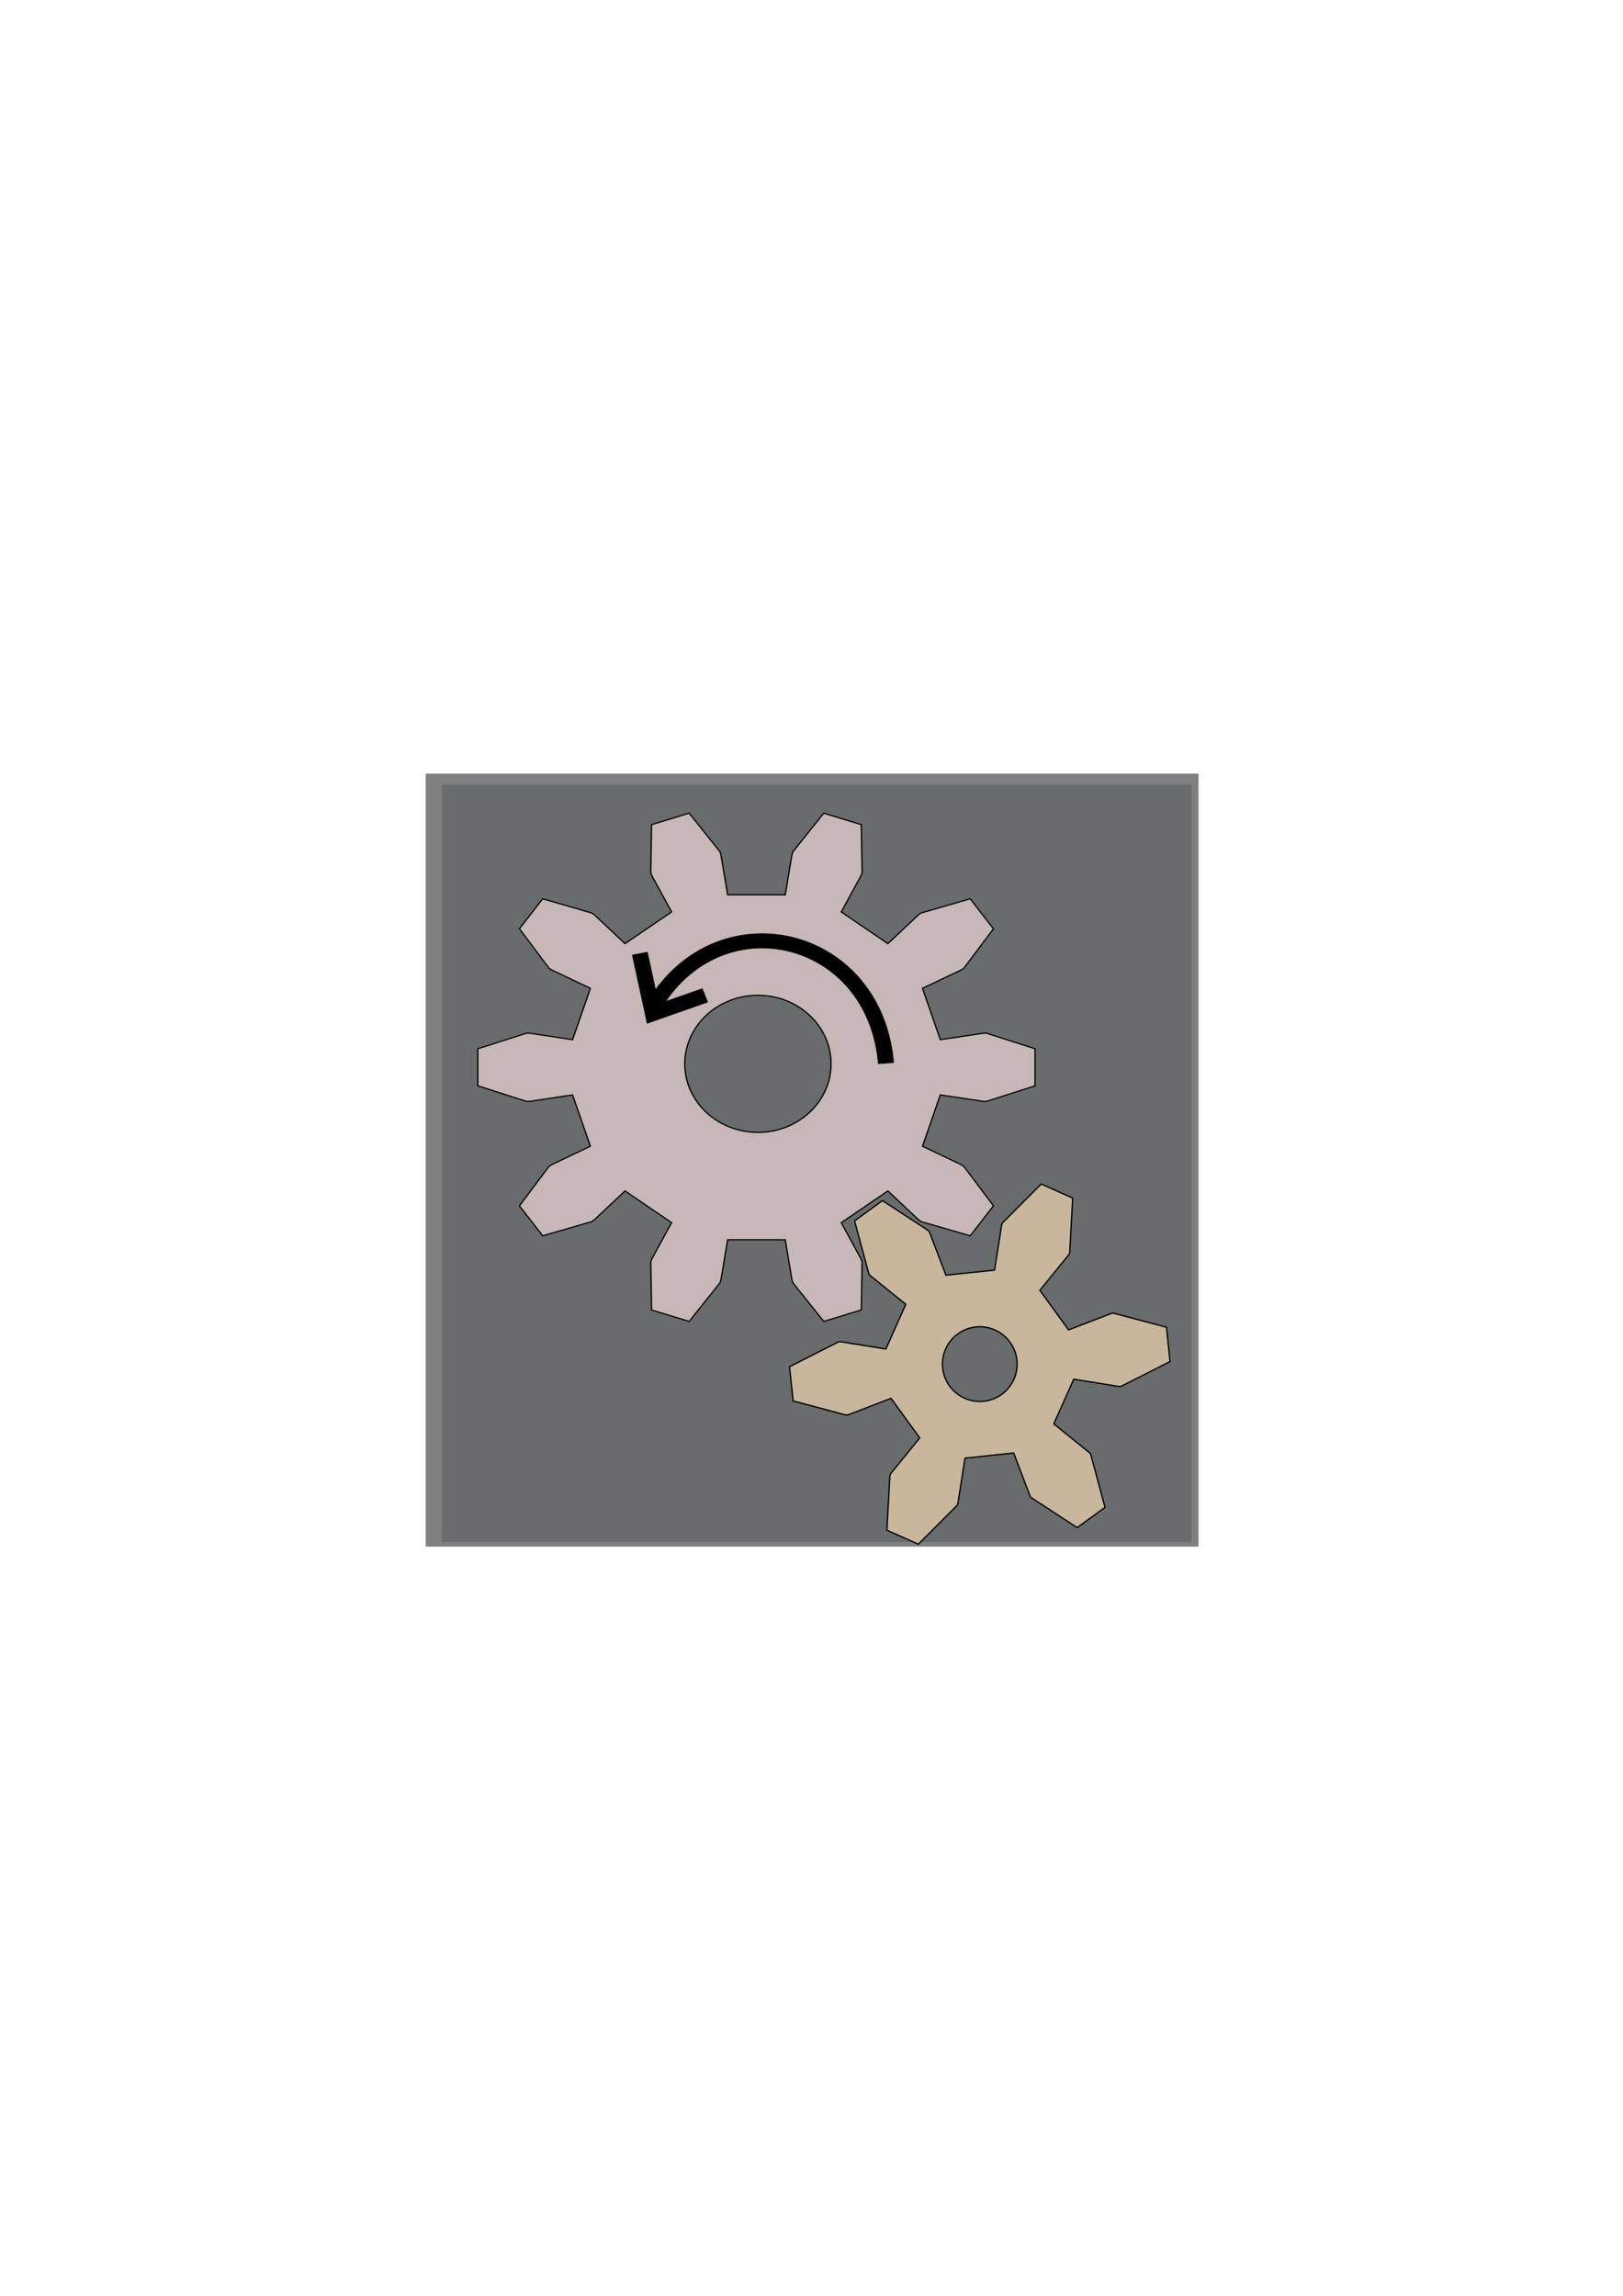 <?xml version="1.0" encoding="UTF-8" standalone="no"?>
<!-- Created with Inkscape (http://www.inkscape.org/) -->

<svg
   xmlns:dc="http://purl.org/dc/elements/1.1/"
   xmlns:cc="http://creativecommons.org/ns#"
   xmlns:rdf="http://www.w3.org/1999/02/22-rdf-syntax-ns#"
   xmlns:svg="http://www.w3.org/2000/svg"
   xmlns="http://www.w3.org/2000/svg"
   xmlns:sodipodi="http://sodipodi.sourceforge.net/DTD/sodipodi-0.dtd"
   xmlns:inkscape="http://www.inkscape.org/namespaces/inkscape"
   width="210mm"
   height="297mm"
   viewBox="0 0 210 297"
   version="1.1"
   id="svg5"
   inkscape:version="0.92.3 (2405546, 2018-03-11)"
   sodipodi:docname="RotateLeft1.svg"
   inkscape:export-filename="/home/simulatedwheat8/Documents/GitHub/conveyor1.png"
   inkscape:export-xdpi="96"
   inkscape:export-ydpi="96">
  <sodipodi:namedview
     id="namedview7"
     pagecolor="#505050"
     bordercolor="#eeeeee"
     borderopacity="1"
     inkscape:pageshadow="0"
     inkscape:pageopacity="0"
     inkscape:pagecheckerboard="0"
     inkscape:document-units="mm"
     showgrid="false"
     inkscape:zoom="1.3611523"
     inkscape:cx="366.17453"
     inkscape:cy="564.17076"
     inkscape:window-width="1920"
     inkscape:window-height="1051"
     inkscape:window-x="-9"
     inkscape:window-y="-9"
     inkscape:window-maximized="1"
     inkscape:current-layer="g15982"
     inkscape:measure-start="560.653,522.257"
     inkscape:measure-end="0,0"
     inkscape:snap-midpoints="false"
     inkscape:snap-others="false"
     inkscape:snap-nodes="false"
     inkscape:lockguides="false"
     showguides="false" />
  <defs
     id="defs2">
    <inkscape:path-effect
       end_linecap_type="zerowidth"
       miter_limit="4"
       linejoin_type="extrp_arc"
       start_linecap_type="zerowidth"
       interpolator_beta="0.2"
       interpolator_type="CubicBezierJohan"
       sort_points="true"
       offset_points="11,0.132"
       is_visible="true"
       id="path-effect1055"
       effect="powerstroke" />
    <inkscape:path-effect
       end_linecap_type="zerowidth"
       miter_limit="4"
       linejoin_type="extrp_arc"
       start_linecap_type="zerowidth"
       interpolator_beta="0.2"
       interpolator_type="CubicBezierJohan"
       sort_points="true"
       offset_points="13,0.132"
       is_visible="true"
       id="path-effect1051"
       effect="powerstroke" />
    <inkscape:path-effect
       end_linecap_type="zerowidth"
       miter_limit="4"
       linejoin_type="extrp_arc"
       start_linecap_type="zerowidth"
       interpolator_beta="0.2"
       interpolator_type="CubicBezierJohan"
       sort_points="true"
       offset_points="0.042,1.624"
       is_visible="true"
       id="path-effect1047"
       effect="powerstroke" />
    <inkscape:path-effect
       end_linecap_type="zerowidth"
       miter_limit="4"
       linejoin_type="extrp_arc"
       start_linecap_type="zerowidth"
       interpolator_beta="0.2"
       interpolator_type="CubicBezierJohan"
       sort_points="true"
       offset_points="0,0.132"
       is_visible="true"
       id="path-effect1035"
       effect="powerstroke" />
    <inkscape:path-effect
       end_linecap_type="zerowidth"
       miter_limit="4"
       linejoin_type="extrp_arc"
       start_linecap_type="zerowidth"
       interpolator_beta="0.2"
       interpolator_type="CubicBezierJohan"
       sort_points="true"
       offset_points="0,0.132"
       is_visible="true"
       id="path-effect1031"
       effect="powerstroke" />
    <inkscape:path-effect
       is_visible="true"
       id="path-effect1029"
       effect="spiro" />
    <inkscape:path-effect
       is_visible="true"
       id="path-effect1019"
       effect="spiro" />
    <inkscape:path-effect
       is_visible="true"
       id="path-effect1009"
       effect="spiro" />
    <inkscape:path-effect
       is_visible="true"
       id="path-effect1005"
       effect="spiro" />
    <inkscape:path-effect
       only_selected="false"
       apply_with_weight="true"
       apply_no_weight="true"
       helper_size="0"
       steps="2"
       weight="33.333"
       is_visible="true"
       id="path-effect999"
       effect="bspline" />
    <inkscape:path-effect
       only_selected="false"
       apply_with_weight="true"
       apply_no_weight="true"
       helper_size="0"
       steps="2"
       weight="33.333"
       is_visible="true"
       id="path-effect970"
       effect="bspline" />
    <inkscape:path-effect
       only_selected="false"
       apply_with_weight="true"
       apply_no_weight="true"
       helper_size="0"
       steps="2"
       weight="33.333"
       is_visible="true"
       id="path-effect966"
       effect="bspline" />
    <inkscape:path-effect
       only_selected="false"
       apply_with_weight="true"
       apply_no_weight="true"
       helper_size="0"
       steps="2"
       weight="33.333"
       is_visible="true"
       id="path-effect956"
       effect="bspline" />
    <marker
       inkscape:isstock="true"
       inkscape:stockid="Arrow1Lstart"
       orient="auto"
       refY="0.0"
       refX="0.0"
       id="Arrow1Lstart"
       style="overflow:visible">
      <path
         id="path9272"
         d="M 0.0,0.0 L 5.0,-5.0 L -12.5,0.0 L 5.0,5.0 L 0.0,0.0 z "
         style="fill-rule:evenodd;fill:context-stroke;stroke:context-stroke;stroke-width:1.0pt"
         transform="scale(0.8) translate(12.5,0)" />
    </marker>
    <clipPath
       id="clipPath581"
       clipPathUnits="userSpaceOnUse">
      <g
         inkscape:label="Clip"
         id="use583"
         style="fill:#ffaf00;fill-opacity:1;stroke:none">
        <g
           id="g1065"
           style="fill:#ffaf00;fill-opacity:1;stroke:none">
          <path
             style="fill:#ffaf00;fill-opacity:1;stroke:none;stroke-width:0.265px;stroke-linecap:butt;stroke-linejoin:miter;stroke-opacity:1"
             d="M 54.929,102.915 54.878,79.987 71.585,79.924 42.961,56.064 42.61,56.189 42.846,102.762 Z"
             id="path1061"
             inkscape:connector-curvature="0"
             sodipodi:nodetypes="ccccccc" />
          <path
             style="fill:#ffaf00;fill-opacity:1;stroke:none;stroke-width:0.265px;stroke-linecap:butt;stroke-linejoin:miter;stroke-opacity:1"
             d="m 30.782,102.915 0.051,-22.932 -16.68,-0.063 28.578,-23.864 0.35,0.126 -0.235,46.581 z"
             id="path1063"
             inkscape:connector-curvature="0"
             sodipodi:nodetypes="ccccccc" />
        </g>
      </g>
    </clipPath>
    <clipPath
       id="clipPath3041"
       clipPathUnits="userSpaceOnUse">
      <g
         id="use3043"
         inkscape:label="Clip">
        <g
           transform="translate(-0.1,0.942)"
           clip-path="none"
           id="g3054">
          <g
             id="g3052"
             inkscape:label="Clip">
            <g
               inkscape:label="Clip"
               id="use3050"
               transform="translate(0.023,27.125)">
              <ellipse
                 style="fill:#000002;fill-opacity:1;stroke:#fffe00;stroke-width:0.273;stroke-opacity:1"
                 id="ellipse16651"
                 ry="2.163"
                 rx="12.682"
                 cy="45.299"
                 cx="13.407" />
              <ellipse
                 style="fill:#000002;fill-opacity:1;stroke:#fffe00;stroke-width:0.273;stroke-opacity:1"
                 id="ellipse16653"
                 ry="2.163"
                 rx="12.682"
                 cy="51.299"
                 cx="13.407" />
              <ellipse
                 style="fill:#000002;fill-opacity:1;stroke:#fffe00;stroke-width:0.273;stroke-opacity:1"
                 id="ellipse16655"
                 ry="2.163"
                 rx="12.682"
                 cy="57.299"
                 cx="13.407" />
              <ellipse
                 style="fill:#000002;fill-opacity:1;stroke:#fffe00;stroke-width:0.273;stroke-opacity:1"
                 id="ellipse16657"
                 ry="2.163"
                 rx="12.682"
                 cy="63.299"
                 cx="13.407" />
              <ellipse
                 style="fill:#000002;fill-opacity:1;stroke:#fffe00;stroke-width:0.273;stroke-opacity:1"
                 id="ellipse16659"
                 ry="2.163"
                 rx="12.682"
                 cy="69.299"
                 cx="13.407" />
              <ellipse
                 style="fill:#000002;fill-opacity:1;stroke:#fffe00;stroke-width:0.273;stroke-opacity:1"
                 id="ellipse16661"
                 ry="2.163"
                 rx="12.682"
                 cy="75.299"
                 cx="13.407" />
              <ellipse
                 style="fill:#000002;fill-opacity:1;stroke:#fffe00;stroke-width:0.273;stroke-opacity:1"
                 id="ellipse16663"
                 ry="2.163"
                 rx="12.682"
                 cy="81.299"
                 cx="13.407" />
              <ellipse
                 style="fill:#000002;fill-opacity:1;stroke:#fffe00;stroke-width:0.273;stroke-opacity:1"
                 id="ellipse16665"
                 ry="2.163"
                 rx="12.682"
                 cy="87.299"
                 cx="13.407" />
              <ellipse
                 style="fill:#000002;fill-opacity:1;stroke:#fffe00;stroke-width:0.273;stroke-opacity:1"
                 id="ellipse16667"
                 ry="2.163"
                 rx="12.682"
                 cy="93.299"
                 cx="13.407" />
              <ellipse
                 style="fill:#000002;fill-opacity:1;stroke:#fffe00;stroke-width:0.273;stroke-opacity:1"
                 id="ellipse16669"
                 ry="2.163"
                 rx="12.682"
                 cy="99.299"
                 cx="13.407" />
              <ellipse
                 style="fill:#000002;fill-opacity:1;stroke:#fffe00;stroke-width:0.273;stroke-opacity:1"
                 id="ellipse16671"
                 ry="2.163"
                 rx="12.682"
                 cy="105.299"
                 cx="13.407" />
              <ellipse
                 style="fill:#000002;fill-opacity:1;stroke:#fffe00;stroke-width:0.273;stroke-opacity:1"
                 id="ellipse16673"
                 ry="2.163"
                 rx="12.682"
                 cy="111.299"
                 cx="13.407" />
              <ellipse
                 style="fill:#000002;fill-opacity:1;stroke:#fffe00;stroke-width:0.273;stroke-opacity:1"
                 id="ellipse16675"
                 ry="2.163"
                 rx="12.682"
                 cy="117.299"
                 cx="13.407" />
              <ellipse
                 style="fill:#000002;fill-opacity:1;stroke:#fffe00;stroke-width:0.273;stroke-opacity:1"
                 id="ellipse16677"
                 ry="2.163"
                 rx="12.682"
                 cy="123.299"
                 cx="13.407" />
              <ellipse
                 style="fill:#000002;fill-opacity:1;stroke:#fffe00;stroke-width:0.273;stroke-opacity:1"
                 id="ellipse16679"
                 ry="2.163"
                 rx="12.682"
                 cy="129.299"
                 cx="13.407" />
              <ellipse
                 style="fill:#000002;fill-opacity:1;stroke:#fffe00;stroke-width:0.273;stroke-opacity:1"
                 id="ellipse16681"
                 ry="2.163"
                 rx="12.682"
                 cy="135.299"
                 cx="13.407" />
            </g>
          </g>
        </g>
        <g
           transform="translate(-0.1,0.942)"
           id="use3056"
           inkscape:label="Clip">
          <g
             inkscape:label="Clip"
             id="use3064"
             transform="translate(0.023,27.125)">
            <ellipse
               style="fill:#000002;fill-opacity:1;stroke:#fffe00;stroke-width:0.273;stroke-opacity:1"
               id="ellipse16685"
               ry="2.163"
               rx="12.682"
               cy="45.299"
               cx="13.407" />
            <ellipse
               style="fill:#000002;fill-opacity:1;stroke:#fffe00;stroke-width:0.273;stroke-opacity:1"
               id="ellipse16687"
               ry="2.163"
               rx="12.682"
               cy="51.299"
               cx="13.407" />
            <ellipse
               style="fill:#000002;fill-opacity:1;stroke:#fffe00;stroke-width:0.273;stroke-opacity:1"
               id="ellipse16689"
               ry="2.163"
               rx="12.682"
               cy="57.299"
               cx="13.407" />
            <ellipse
               style="fill:#000002;fill-opacity:1;stroke:#fffe00;stroke-width:0.273;stroke-opacity:1"
               id="ellipse16691"
               ry="2.163"
               rx="12.682"
               cy="63.299"
               cx="13.407" />
            <ellipse
               style="fill:#000002;fill-opacity:1;stroke:#fffe00;stroke-width:0.273;stroke-opacity:1"
               id="ellipse16693"
               ry="2.163"
               rx="12.682"
               cy="69.299"
               cx="13.407" />
            <ellipse
               style="fill:#000002;fill-opacity:1;stroke:#fffe00;stroke-width:0.273;stroke-opacity:1"
               id="ellipse16695"
               ry="2.163"
               rx="12.682"
               cy="75.299"
               cx="13.407" />
            <ellipse
               style="fill:#000002;fill-opacity:1;stroke:#fffe00;stroke-width:0.273;stroke-opacity:1"
               id="ellipse16697"
               ry="2.163"
               rx="12.682"
               cy="81.299"
               cx="13.407" />
            <ellipse
               style="fill:#000002;fill-opacity:1;stroke:#fffe00;stroke-width:0.273;stroke-opacity:1"
               id="ellipse16699"
               ry="2.163"
               rx="12.682"
               cy="87.299"
               cx="13.407" />
            <ellipse
               style="fill:#000002;fill-opacity:1;stroke:#fffe00;stroke-width:0.273;stroke-opacity:1"
               id="ellipse16701"
               ry="2.163"
               rx="12.682"
               cy="93.299"
               cx="13.407" />
            <ellipse
               style="fill:#000002;fill-opacity:1;stroke:#fffe00;stroke-width:0.273;stroke-opacity:1"
               id="ellipse16703"
               ry="2.163"
               rx="12.682"
               cy="99.299"
               cx="13.407" />
            <ellipse
               style="fill:#000002;fill-opacity:1;stroke:#fffe00;stroke-width:0.273;stroke-opacity:1"
               id="ellipse16705"
               ry="2.163"
               rx="12.682"
               cy="105.299"
               cx="13.407" />
            <ellipse
               style="fill:#000002;fill-opacity:1;stroke:#fffe00;stroke-width:0.273;stroke-opacity:1"
               id="ellipse16707"
               ry="2.163"
               rx="12.682"
               cy="111.299"
               cx="13.407" />
            <ellipse
               style="fill:#000002;fill-opacity:1;stroke:#fffe00;stroke-width:0.273;stroke-opacity:1"
               id="ellipse16709"
               ry="2.163"
               rx="12.682"
               cy="117.299"
               cx="13.407" />
            <ellipse
               style="fill:#000002;fill-opacity:1;stroke:#fffe00;stroke-width:0.273;stroke-opacity:1"
               id="ellipse16711"
               ry="2.163"
               rx="12.682"
               cy="123.299"
               cx="13.407" />
            <ellipse
               style="fill:#000002;fill-opacity:1;stroke:#fffe00;stroke-width:0.273;stroke-opacity:1"
               id="ellipse16713"
               ry="2.163"
               rx="12.682"
               cy="129.299"
               cx="13.407" />
            <ellipse
               style="fill:#000002;fill-opacity:1;stroke:#fffe00;stroke-width:0.273;stroke-opacity:1"
               id="ellipse16715"
               ry="2.163"
               rx="12.682"
               cy="135.299"
               cx="13.407" />
          </g>
        </g>
      </g>
    </clipPath>
    <filter
       y="-0.25"
       height="1.5"
       inkscape:menu-tooltip="Darkens the edge with an inner blur and adds a flexible glow"
       inkscape:menu="Shadows and Glows"
       inkscape:label="Dark and Glow"
       style="color-interpolation-filters:sRGB;"
       id="filter19369">
      <feGaussianBlur
         stdDeviation="5"
         result="result6"
         id="feGaussianBlur19359" />
      <feComposite
         result="result8"
         in="SourceGraphic"
         operator="atop"
         in2="result6"
         id="feComposite19361" />
      <feComposite
         result="result9"
         operator="over"
         in2="SourceAlpha"
         in="result8"
         id="feComposite19363" />
      <feColorMatrix
         values="1 0 0 0 0 0 1 0 0 0 0 0 1 0 0 0 0 0 1 0 "
         result="result10"
         id="feColorMatrix19365" />
      <feBlend
         in="result10"
         mode="normal"
         in2="result6"
         id="feBlend19367" />
    </filter>
    <filter
       y="-0.25"
       height="1.5"
       inkscape:menu-tooltip="Darkens the edge with an inner blur and adds a flexible glow"
       inkscape:menu="Shadows and Glows"
       inkscape:label="Dark and Glow"
       style="color-interpolation-filters:sRGB;"
       id="filter19501">
      <feGaussianBlur
         stdDeviation="5"
         result="result6"
         id="feGaussianBlur19491" />
      <feComposite
         result="result8"
         in="SourceGraphic"
         operator="atop"
         in2="result6"
         id="feComposite19493" />
      <feComposite
         result="result9"
         operator="over"
         in2="SourceAlpha"
         in="result8"
         id="feComposite19495" />
      <feColorMatrix
         values="1 0 0 0 0 0 1 0 0 0 0 0 1 0 0 0 0 0 1 0 "
         result="result10"
         id="feColorMatrix19497" />
      <feBlend
         in="result10"
         mode="normal"
         in2="result6"
         id="feBlend19499" />
    </filter>
  </defs>
  <g
     style="display:inline"
     inkscape:label="Backgroud"
     id="layer4"
     inkscape:groupmode="layer">
    <rect
       sodipodi:insensitive="true"
       transform="scale(-1,1)"
       inkscape:export-ydpi="96"
       inkscape:export-xdpi="96"
       inkscape:export-filename="/home/simulatedwheat8/Documents/GitHub/rect31.png"
       y="100.081"
       x="-155.081"
       height="100"
       width="100"
       id="rect31"
       style="display:inline;fill:#808080;fill-rule:evenodd;stroke-width:0.3" />
    <rect
       sodipodi:insensitive="true"
       transform="scale(-1,1)"
       inkscape:export-ydpi="96"
       inkscape:export-xdpi="96"
       inkscape:export-filename="/home/simulatedwheat8/Documents/GitHub/rect31.png"
       y="101.5"
       x="-154.162"
       height="98"
       width="97"
       id="rect16222"
       style="fill:#686c6d;fill-opacity:1;stroke:none;stroke-width:0.167;stroke-linejoin:round;stroke-miterlimit:4;stroke-dasharray:none;stroke-opacity:1" />
    <rect
       sodipodi:insensitive="true"
       y="96.398"
       x="6.695"
       height="104.239"
       width="43.061"
       id="rect15899"
       style="opacity:0;fill:#ff0000;stroke-width:0.265" />
  </g>
  <g
     style="display:inline"
     inkscape:label="GearLeft"
     id="layer3"
     inkscape:groupmode="layer">
    <g
       id="g13328"
       inkscape:label="Gear12"
       transform="matrix(0.831,0,0,0.801,100.178,142.665)"
       style="fill:#ffff00">
      <g
         id="g15501"
         inkscape:label="Gear10"
         transform="matrix(0.759,0,0,0.738,-2.132,-3.753)"
         style="fill:#c8b7b7">
        <path
           id="path15497"
           style="fill:#c8b7b7;stroke:#000000;stroke-width:0.265;filter:url(#filter19369)"
           d="m 36.878,-8.728 8.713,-1.396 0.73,-0.03 9.993,3.415 v 8.109 l -9.993,3.415 -0.73,-0.03 -8.713,-1.396 -3.651,11.237 7.869,3.992 0.608,0.405 6.078,8.636 -4.767,6.561 -10.092,-3.112 -0.573,-0.453 -6.228,-6.251 -9.559,6.945 4.02,7.855 0.254,0.685 -0.159,10.56 -7.712,2.506 -6.336,-8.449 -0.197,-0.703 -1.365,-8.718 h -11.815 l -1.365,8.718 -0.197,0.703 -6.336,8.449 -7.712,-2.506 -0.159,-10.56 0.254,-0.685 4.02,-7.855 -9.559,-6.945 -6.228,6.251 -0.573,0.453 -10.092,3.112 -4.767,-6.561 6.078,-8.636 0.608,-0.405 7.869,-3.992 -3.651,-11.237 -8.713,1.396 -0.73,0.03 -9.993,-3.415 v -8.109 l 9.993,-3.415 0.73,0.03 8.713,1.396 3.651,-11.237 -7.869,-3.992 -0.608,-0.405 -6.078,-8.636 4.767,-6.561 10.092,3.112 0.573,0.453 6.228,6.251 9.559,-6.945 -4.02,-7.855 -0.254,-0.685 0.159,-10.56 7.712,-2.506 6.336,8.449 0.197,0.703 1.365,8.718 h 11.815 l 1.365,-8.718 0.197,-0.703 6.336,-8.449 7.712,2.506 0.159,10.56 -0.254,0.685 -4.02,7.855 9.559,6.945 6.228,-6.251 0.573,-0.453 10.092,-3.112 4.767,6.561 -6.078,8.636 -0.608,0.405 -7.869,3.992 z"
           inkscape:connector-curvature="0" />
        <circle
           id="path15499"
           style="fill:#686c6d;fill-opacity:1;stroke:#000000;stroke-width:0.265"
           cx="-0.537"
           cy="-3.443"
           r="15" />
        <path
           style="fill:none;stroke:#000000;stroke-width:3.274;stroke-linecap:butt;stroke-linejoin:miter;stroke-miterlimit:4;stroke-dasharray:none;stroke-opacity:1"
           d="M 25.736,-3.529 C 23.507,-31.968 -7.885,-40.073 -21.547,-16.726"
           id="path16647"
           inkscape:connector-curvature="0"
           sodipodi:nodetypes="cc" />
        <path
           style="fill:none;stroke:#000000;stroke-width:3.274;stroke-linecap:butt;stroke-linejoin:miter;stroke-miterlimit:4;stroke-dasharray:none;stroke-opacity:1"
           d="m -24.771,-27.627 2.686,13.196 10.746,-4.016"
           id="path16649"
           inkscape:connector-curvature="0" />
      </g>
    </g>
    <g
       id="g15982"
       inkscape:label="Gear6"
       transform="matrix(0.641,-0.067,0.067,0.641,126.776,176.469)">
      <path
         id="path15978"
         style="fill:#c8b79c;stroke:#000000;stroke-width:0.265;filter:url(#filter19501);fill-opacity:1"
         d="m 18.439,-4.976 8.799,-2.375 0.434,-0.064 10.369,3.956 V 3.459 L 27.672,7.415 27.238,7.351 18.439,4.976 l -4.91,8.504 6.456,6.433 0.272,0.344 1.758,10.957 -5.991,3.459 L 7.415,27.672 7.253,27.264 4.91,18.457 h -9.82 l -2.343,8.808 -0.162,0.407 -8.61,7.001 -5.991,-3.459 1.758,-10.957 0.272,-0.344 6.456,-6.433 -4.91,-8.504 -8.799,2.375 -0.434,0.064 -10.369,-3.956 v -6.917 l 10.369,-3.956 0.434,0.064 8.799,2.375 4.91,-8.504 -6.456,-6.433 -0.272,-0.344 -1.758,-10.957 5.991,-3.459 8.61,7.001 0.162,0.407 2.343,8.808 h 9.82 l 2.343,-8.808 0.162,-0.407 8.61,-7.001 5.991,3.459 -1.758,10.957 -0.272,0.344 -6.456,6.433 z"
         inkscape:connector-curvature="0" />
      <circle
         id="path15980"
         style="fill:#686c6d;fill-opacity:1;stroke:#000000;stroke-width:0.265"
         cx="0"
         cy="0"
         r="7.5" />
    </g>
  </g>
  <g
     inkscape:groupmode="layer"
     id="layer2"
     inkscape:label="Arrow" />
</svg>

